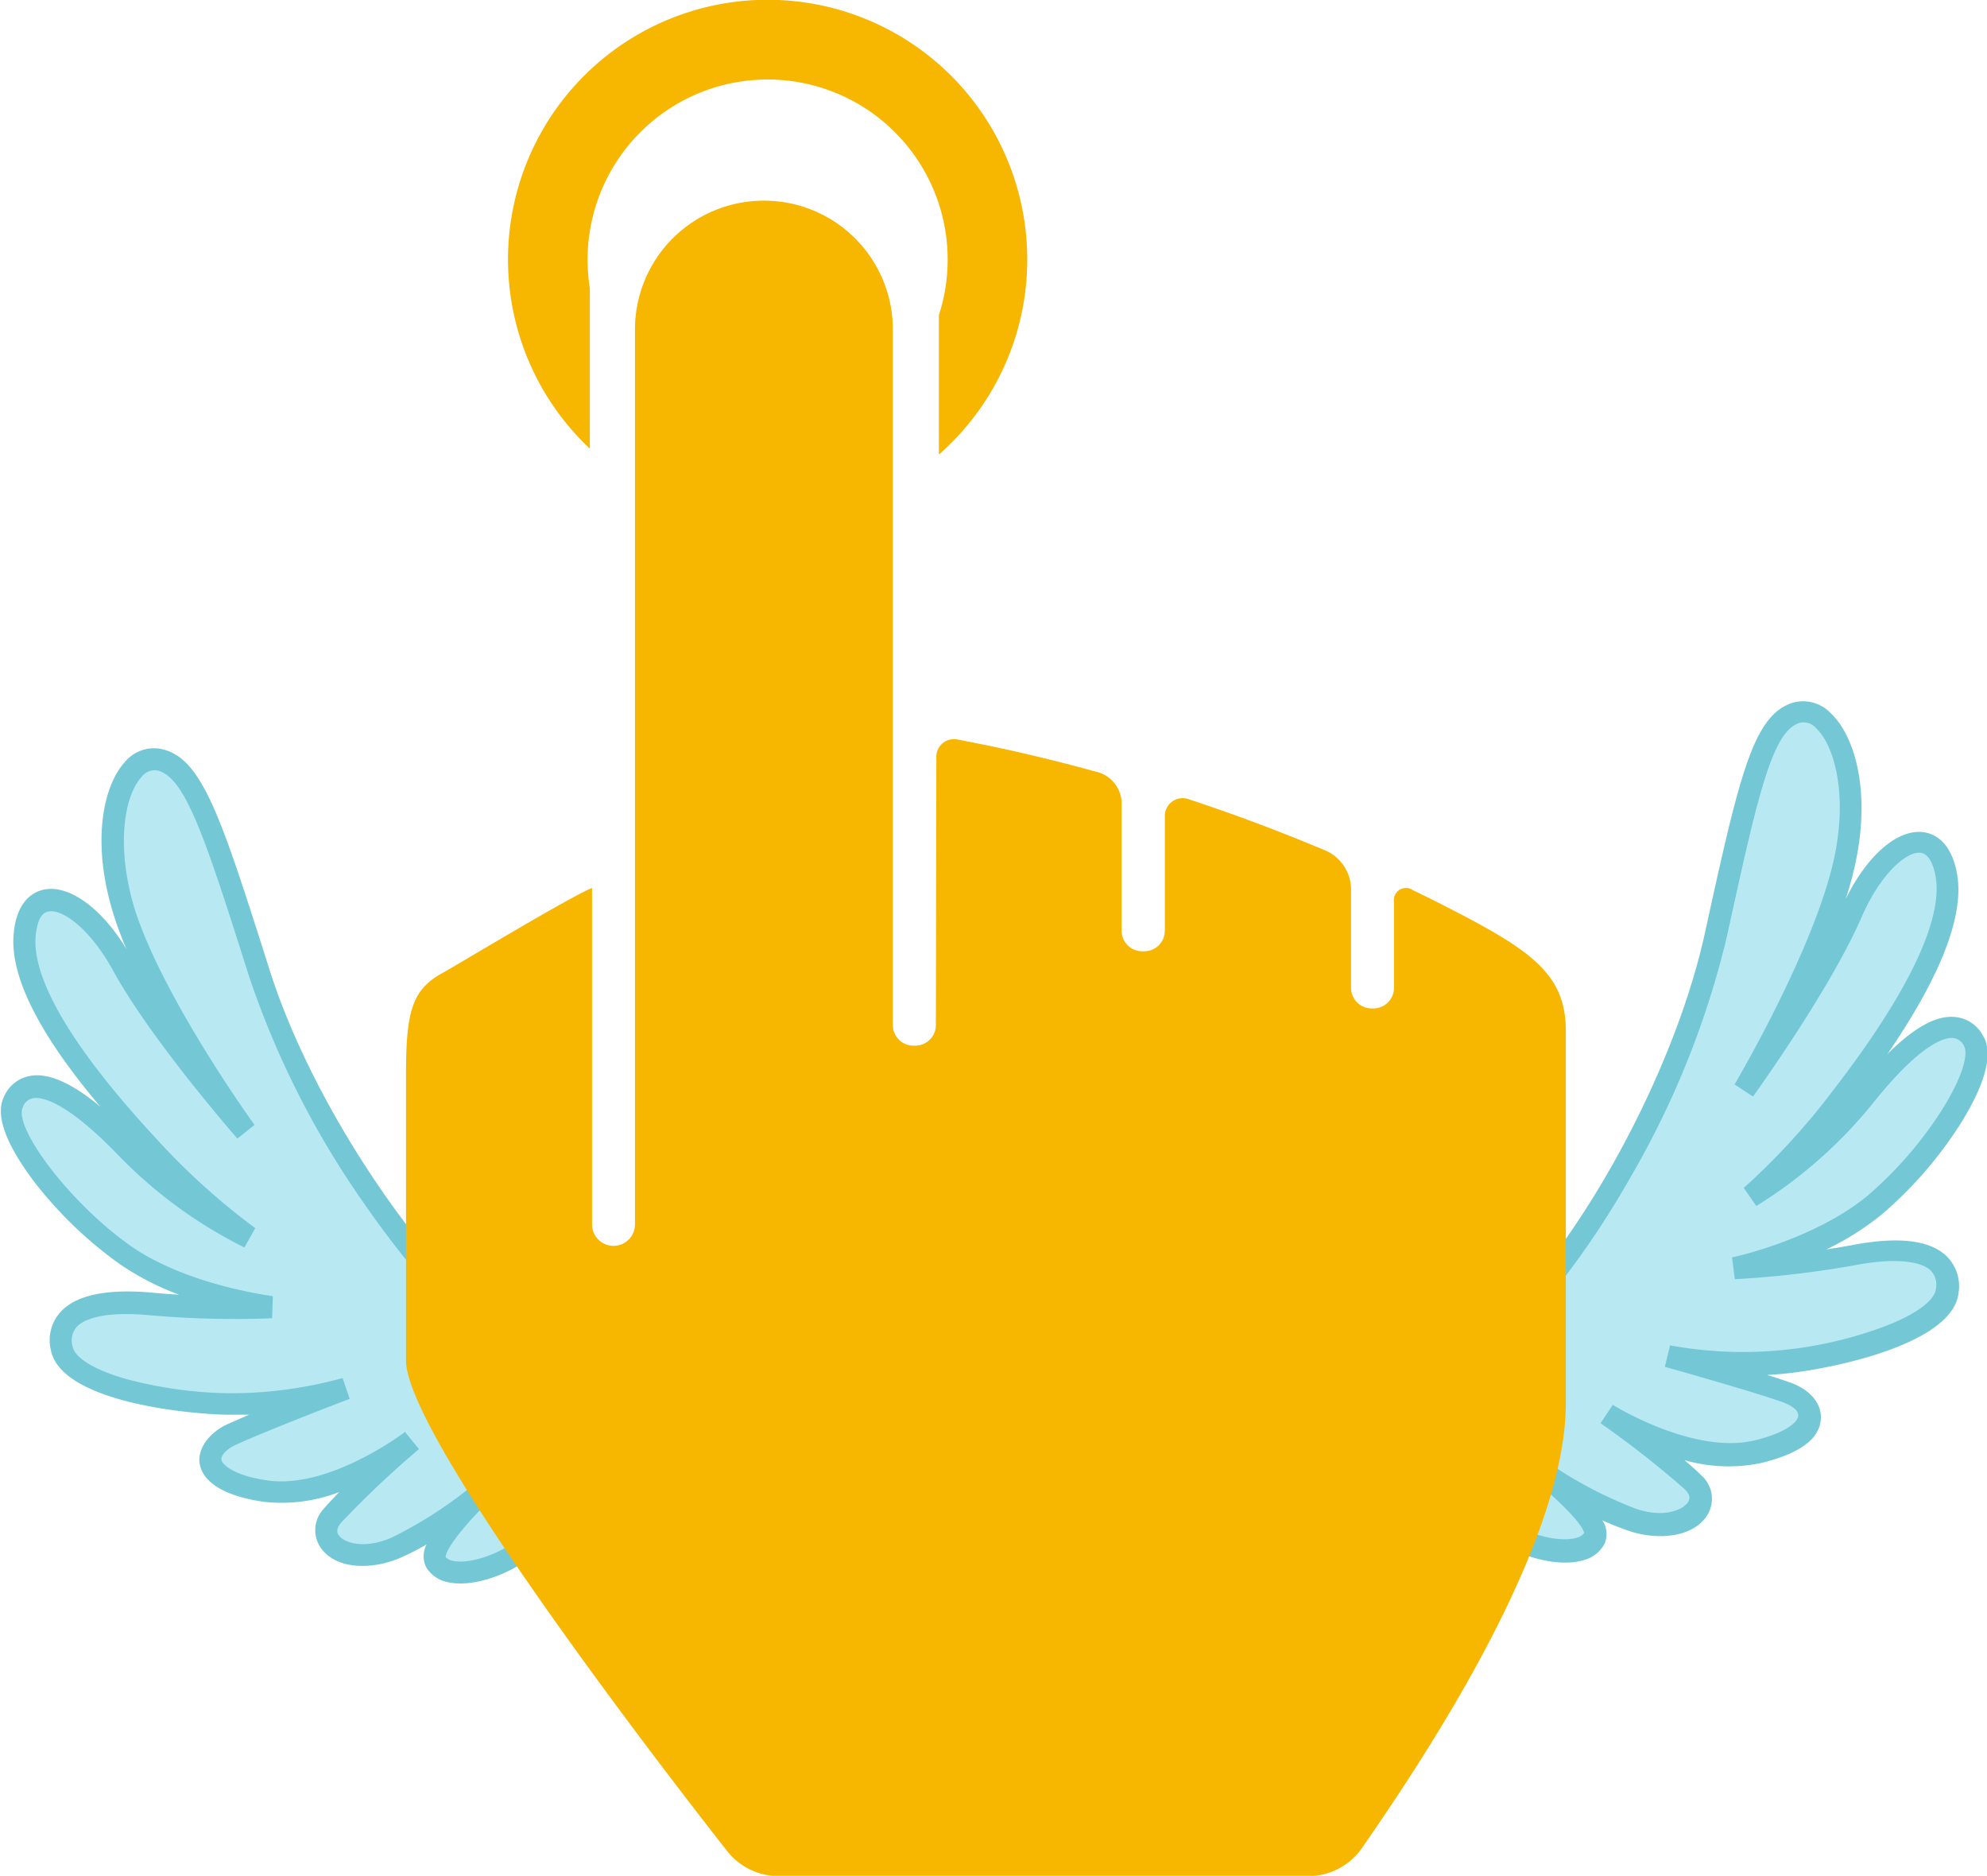 <svg xmlns="http://www.w3.org/2000/svg" viewBox="0 0 205.5 193.97"><defs><style>.cls-1{fill:#b8e9f2;}.cls-2{fill:#74c8d6;}.cls-3{fill:#f7b600;}</style></defs><title>Hand14</title><g id="Layer_2" data-name="Layer 2"><g id="Layer_1-2" data-name="Layer 1"><path class="cls-1" d="M124.28,154.36c.33-.28,19.08-6.68,28.95-14.78S174,112.45,177.44,96.72s4.81-21.94,8.33-23,7.13,5.92,4.93,15.62-10.38,23.47-10.38,23.47,7.88-10.9,11.13-18.37,8.79-10,9.82-3.81-5.61,16.12-10.82,22.88A71.08,71.08,0,0,1,181,123.8a46.89,46.89,0,0,0,11.86-10.52c5.6-7,9.45-8.56,11.18-5.6s-4.46,12.12-10.25,16.93-14.45,6.6-14.45,6.6a102.13,102.13,0,0,0,12.39-1.45c6-1.15,10-.13,9.6,3.69s-9.95,6.57-16.47,7.3a44.29,44.29,0,0,1-12.4-.48s8.84,2.48,12.19,3.65,4,4.46-2.87,6.15-15.61-3.8-15.61-3.8a99.42,99.42,0,0,1,8.89,7c2.46,2.45-1.15,5.6-6.29,3.87a44.22,44.22,0,0,1-10.4-5.66s7.46,5.58,6.48,7.55-5.37,1.65-8.93-.4l-7.19-4.14s5.65,4.06,3.1,5.61-9.24-3.57-9.24-3.57,3.08,4.42.76,6.32-8.66-4.18-8.66-4.18,2,3.64-.47,4.83-6-3.64-6-3.64Z"/><path class="cls-2" d="M133.38,164.82a6.1,6.1,0,0,1-3.83-1.85,17.76,17.76,0,0,1-2.25-2.44l-4.56-6.34.8-.68c.2-.17.29-.2,1.77-.77,4.71-1.81,19-7.32,27.19-14,9.79-8,20.47-27,23.82-42.23,3.6-16.44,5-22.59,9.12-23.85a3.92,3.92,0,0,1,3.88,1.07c2.5,2.33,4.25,8.16,2.49,15.9-.24,1.07-.55,2.19-.92,3.33,2.21-4.5,5.34-7.23,8-6.91,1.06.13,2.94.88,3.53,4.43.71,4.27-1.72,10.49-7.22,18.52,2.73-2.72,5-4,6.92-3.84a3.65,3.65,0,0,1,3,2c1.31,2.26-.54,6.12-2.33,9a42,42,0,0,1-8.18,9.43,28.71,28.71,0,0,1-5.73,3.61c.9-.14,1.82-.29,2.73-.46,4.65-.88,7.89-.52,9.64,1.09a4.34,4.34,0,0,1,1.31,3.84c-.54,5.27-12.8,7.79-17.48,8.32-.79.09-1.56.15-2.32.19.91.28,1.72.55,2.35.77,2.05.72,3.28,2.14,3.21,3.71s-1.2,3.41-6.19,4.63a16.57,16.57,0,0,1-7.92-.3c.67.56,1.26,1.09,1.73,1.56a3.22,3.22,0,0,1,.65,4.1c-1.47,2.38-5.2,2.64-8.11,1.66a28.31,28.31,0,0,1-2.76-1.1,2.56,2.56,0,0,1,.23,2.42,3.41,3.41,0,0,1-2.17,1.7c-2.18.66-5.54,0-8.36-1.61l-1.76-1a2.52,2.52,0,0,1,0,.51,2.36,2.36,0,0,1-1.2,2c-1.84,1.13-4.85-.09-7.22-1.44a3.94,3.94,0,0,1-1.14,4.1c-1.42,1.16-3.57.73-6.57-1.32-.33-.22-.64-.45-.94-.68a3.79,3.79,0,0,1-.17.87,3.19,3.19,0,0,1-1.68,1.92A3,3,0,0,1,133.38,164.82Zm-7.32-9.94,3.08,4.29c1.26,1.69,3.55,3.78,4.57,3.28a.9.9,0,0,0,.51-.56,4.41,4.41,0,0,0-.54-2.7l-3.24-6c-1.79.73-3.28,1.3-4.32,1.7Zm4.51-1.77,4.92,4.71a29.86,29.86,0,0,0,3.33,2.7c2.39,1.63,3.52,1.66,3.82,1.42,1.24-1-.45-4-1-4.79l-4.11-5.95,5.74,4.39c2.94,2.25,6.84,4.19,8,3.51a.42.42,0,0,0,.12-.09c.09-.49-1.35-2.22-3.29-3.62l1.24-1.92,7.19,4.14c2.53,1.46,5.21,1.81,6.55,1.4a1.37,1.37,0,0,0,.75-.47c-.1-.93-3-3.84-6.1-6.19l1.37-1.83A43.35,43.35,0,0,0,169.15,156c2.86,1,4.9.17,5.44-.69.09-.15.37-.6-.32-1.28a99,99,0,0,0-8.74-6.86l1.27-1.9c.08.05,8.4,5.22,14.73,3.66,3.46-.85,4.42-2,4.45-2.52s-.5-1-1.68-1.44c-3.27-1.15-12-3.6-12.12-3.63l.54-2.22a41.84,41.84,0,0,0,22.29-2c3.14-1.21,5.09-2.65,5.21-3.86a2.14,2.14,0,0,0-.58-1.92c-1.14-1-3.94-1.24-7.67-.53a102.07,102.07,0,0,1-12.55,1.47l-.29-2.26c.08,0,8.46-1.8,14-6.36a40.23,40.23,0,0,0,7.71-8.89c2.2-3.49,2.73-5.82,2.29-6.59a1.4,1.4,0,0,0-1.15-.84c-.81-.07-3.22.46-8.15,6.58a47.65,47.65,0,0,1-12.19,10.79l-1.3-1.87a70.9,70.9,0,0,0,9.26-10.11c9.69-12.56,11.11-18.89,10.6-22-.15-.89-.55-2.41-1.55-2.54-1.5-.19-4.2,2.24-6.1,6.61-3.26,7.5-10.93,18.14-11.25,18.59l-1.91-1.25c.08-.14,8.11-13.72,10.24-23.13,1.48-6.52.2-11.84-1.82-13.72a1.69,1.69,0,0,0-1.67-.55c-2.88.87-4.35,7.54-7.55,22.15a91.69,91.69,0,0,1-9.82,24.61c-4.62,8.15-9.87,14.86-14.78,18.89C147.38,145.87,137.07,150.47,130.57,153.11Z"/><path class="cls-1" d="M85.06,153.21c-.35-.25-19.61-4.9-30.18-12.06S31.72,116,26.84,100.7,20,79.3,16.43,78.56s-6.56,6.55-3.48,16S25.44,117,25.44,117s-8.85-10.13-12.77-17.27S3,90.54,2.54,96.83s7.06,15.54,12.87,21.79A71.08,71.08,0,0,0,25.75,128,46.89,46.89,0,0,1,13,118.61c-6.21-6.41-10.2-7.66-11.64-4.55S6.89,125.71,13.1,130s15,5.25,15,5.25a102.13,102.13,0,0,1-12.48-.31c-6.11-.59-10,.79-9.23,4.55s10.51,5.62,17.07,5.76a44.29,44.29,0,0,0,12.3-1.62s-8.58,3.28-11.8,4.75-3.59,4.81,3.43,5.86S42.59,149,42.59,149a99.42,99.42,0,0,0-8.21,7.77C32.16,159.44,36,162.23,41,160a44.22,44.22,0,0,0,9.83-6.59s-6.91,6.24-5.76,8.11,5.5,1.15,8.86-1.22l6.78-4.79s-5.25,4.56-2.58,5.87S67,157,67,157s-2.66,4.69-.17,6.37,8.24-5,8.24-5-1.61,3.8.92,4.77S81.65,159,81.65,159Z"/><path class="cls-2" d="M67.79,164.82a2.76,2.76,0,0,1-1.58-.48,3.83,3.83,0,0,1-1.52-4c-2.23,1.56-5.11,3-7.05,2.09a2.36,2.36,0,0,1-1.38-1.83,2.51,2.51,0,0,1,0-.51l-1.66,1.17c-2.66,1.87-5.94,2.83-8.17,2.37a3.41,3.41,0,0,1-2.31-1.49,2.56,2.56,0,0,1,0-2.43,28.29,28.29,0,0,1-2.65,1.35c-2.81,1.24-6.54,1.33-8.23-.91A3.22,3.22,0,0,1,33.5,156c.42-.51,1-1.09,1.58-1.71a16.56,16.56,0,0,1-7.86,1c-5.08-.76-6.38-2.62-6.58-4s.87-3.08,2.85-4c.61-.28,1.39-.61,2.27-1-.76,0-1.53,0-2.33,0-4.71-.1-17.15-1.48-18.17-6.68a4.34,4.34,0,0,1,1-3.94c1.6-1.76,4.79-2.42,9.5-2,.92.09,1.85.16,2.76.21a28.71,28.71,0,0,1-6-3.07,42,42,0,0,1-9-8.63c-2-2.66-4.24-6.33-3.14-8.7a3.65,3.65,0,0,1,2.76-2.23c1.89-.32,4.28.73,7.24,3.19C4.08,107,1.09,101.06,1.4,96.74c.26-3.59,2.06-4.51,3.1-4.74,2.6-.57,6,1.87,8.58,6.15-.47-1.1-.88-2.18-1.22-3.23-2.46-7.55-1.26-13.51,1-16.06a3.92,3.92,0,0,1,3.77-1.42c4.27.87,6.17,6.87,11.27,22.91,4.73,14.87,17.1,32.76,27.59,39.86,8.74,5.92,23.51,10.09,28.37,11.46,1.52.43,1.62.46,1.83.61l.86.61-3.95,6.72a17.73,17.73,0,0,1-2,2.65c-1.8,1.92-3.49,2.59-5,2a3.19,3.19,0,0,1-1.85-1.75,3.78,3.78,0,0,1-.25-.85c-.28.25-.57.51-.88.76C70.69,164,69.1,164.82,67.79,164.82Zm3.83-13.59L68,157.59c-.45.8-1.86,4-.53,4.85.93.63,4.39-2,6.74-4.76l4.46-5.15c-6.71-2-17.4-5.66-24.44-10.44-5.26-3.56-11.1-9.76-16.45-17.46a91.68,91.68,0,0,1-12-23.6c-4.53-14.26-6.6-20.76-9.55-21.36a1.7,1.7,0,0,0-1.61.7C12.75,82.45,12,87.86,14,94.22c3,9.18,12.23,22,12.33,22.1l-1.78,1.42c-.36-.42-9-10.31-12.91-17.47-2.3-4.18-5.2-6.35-6.68-6C4,94.45,3.75,96,3.68,96.91c-.23,3.14,1.77,9.31,12.57,20.93A70.55,70.55,0,0,0,26.4,127l-1.12,2a47.63,47.63,0,0,1-13.13-9.63c-5.47-5.65-7.92-5.94-8.72-5.81a1.4,1.4,0,0,0-1.07.94c-1,2.05,4.88,10,11.38,14.49,5.91,4,14.39,5,14.48,5.05l-.08,2.28a102.19,102.19,0,0,1-12.64-.31c-3.79-.37-6.55.08-7.59,1.23a2.14,2.14,0,0,0-.4,2c.23,1.19,2.31,2.44,5.54,3.36a43.81,43.81,0,0,0,10.43,1.47,43.44,43.44,0,0,0,11.95-1.57l.74,2.16c-.09,0-8.58,3.28-11.73,4.72-1.14.52-1.6,1.19-1.54,1.59s1.14,1.58,4.66,2.1c6.46,1,14.25-4.94,14.33-5l1.44,1.78a99,99,0,0,0-8.07,7.63c-.62.75-.31,1.17-.2,1.31.61.81,2.72,1.41,5.48.19a43.2,43.2,0,0,0,9.53-6.39h0l1.53,1.7h0c-3,2.68-5.5,5.78-5.51,6.72a1.37,1.37,0,0,0,.79.4c1.37.28,4-.32,6.4-2l6.78-4.79,1.41,1.8c-1.47,1.28-3.11,3.32-2.94,3.92l.12.07c1,.47,4.23-1.12,7.6-4.22Zm7.2,1.34-2.68,6.3a4.45,4.45,0,0,0-.29,2.74.9.9,0,0,0,.56.51c1.07.41,3.16-1.89,4.26-3.7l2.67-4.54-.07,0C82.2,153.57,80.66,153.14,78.81,152.58Z"/><path class="cls-3" d="M161.94,145.09V106.59c0-5.36-3-7.88-10.12-11.66-1.46-.76-3.07-1.62-5.7-2.88a1.25,1.25,0,0,0-1.95,1.22v8.88a2.13,2.13,0,0,1-2.13,2.13h-.18a2.13,2.13,0,0,1-2.13-2.13V91.8A4.44,4.44,0,0,0,137.2,88c-4.29-1.8-8.72-3.52-14.31-5.37a1.84,1.84,0,0,0-2.42,1.74V96.24a2.13,2.13,0,0,1-2.13,2.13h-.18A2.13,2.13,0,0,1,116,96.24V82.92a3.41,3.41,0,0,0-2.22-3c-4.75-1.32-9.33-2.42-14.71-3.44a1.82,1.82,0,0,0-2.23,1.85L96.79,106a2.13,2.13,0,0,1-2.13,2.13h-.18A2.13,2.13,0,0,1,92.34,106l0-71.9A13.32,13.32,0,0,0,79,20.75h0A13.32,13.32,0,0,0,65.67,34.08l0,92.53a2.22,2.22,0,0,1-2.22,2.22h0a2.22,2.22,0,0,1-2.22-2.22V91.82c-2.45,1-14,8-15.62,8.88-3,1.7-3.62,4-3.62,10.37v29.61c0,8.7,33.15,50.65,33.15,50.65A6.77,6.77,0,0,0,80.52,194l54.78,0a6.75,6.75,0,0,0,5.55-2.89C146.25,183.28,161.94,160.39,161.94,145.09Z"/><path class="cls-3" d="M106.24,26.84A26.85,26.85,0,1,0,61,46.39V29.76a18.62,18.62,0,1,1,36.1,2.83V47A26.79,26.79,0,0,0,106.24,26.84Z"/></g></g></svg>